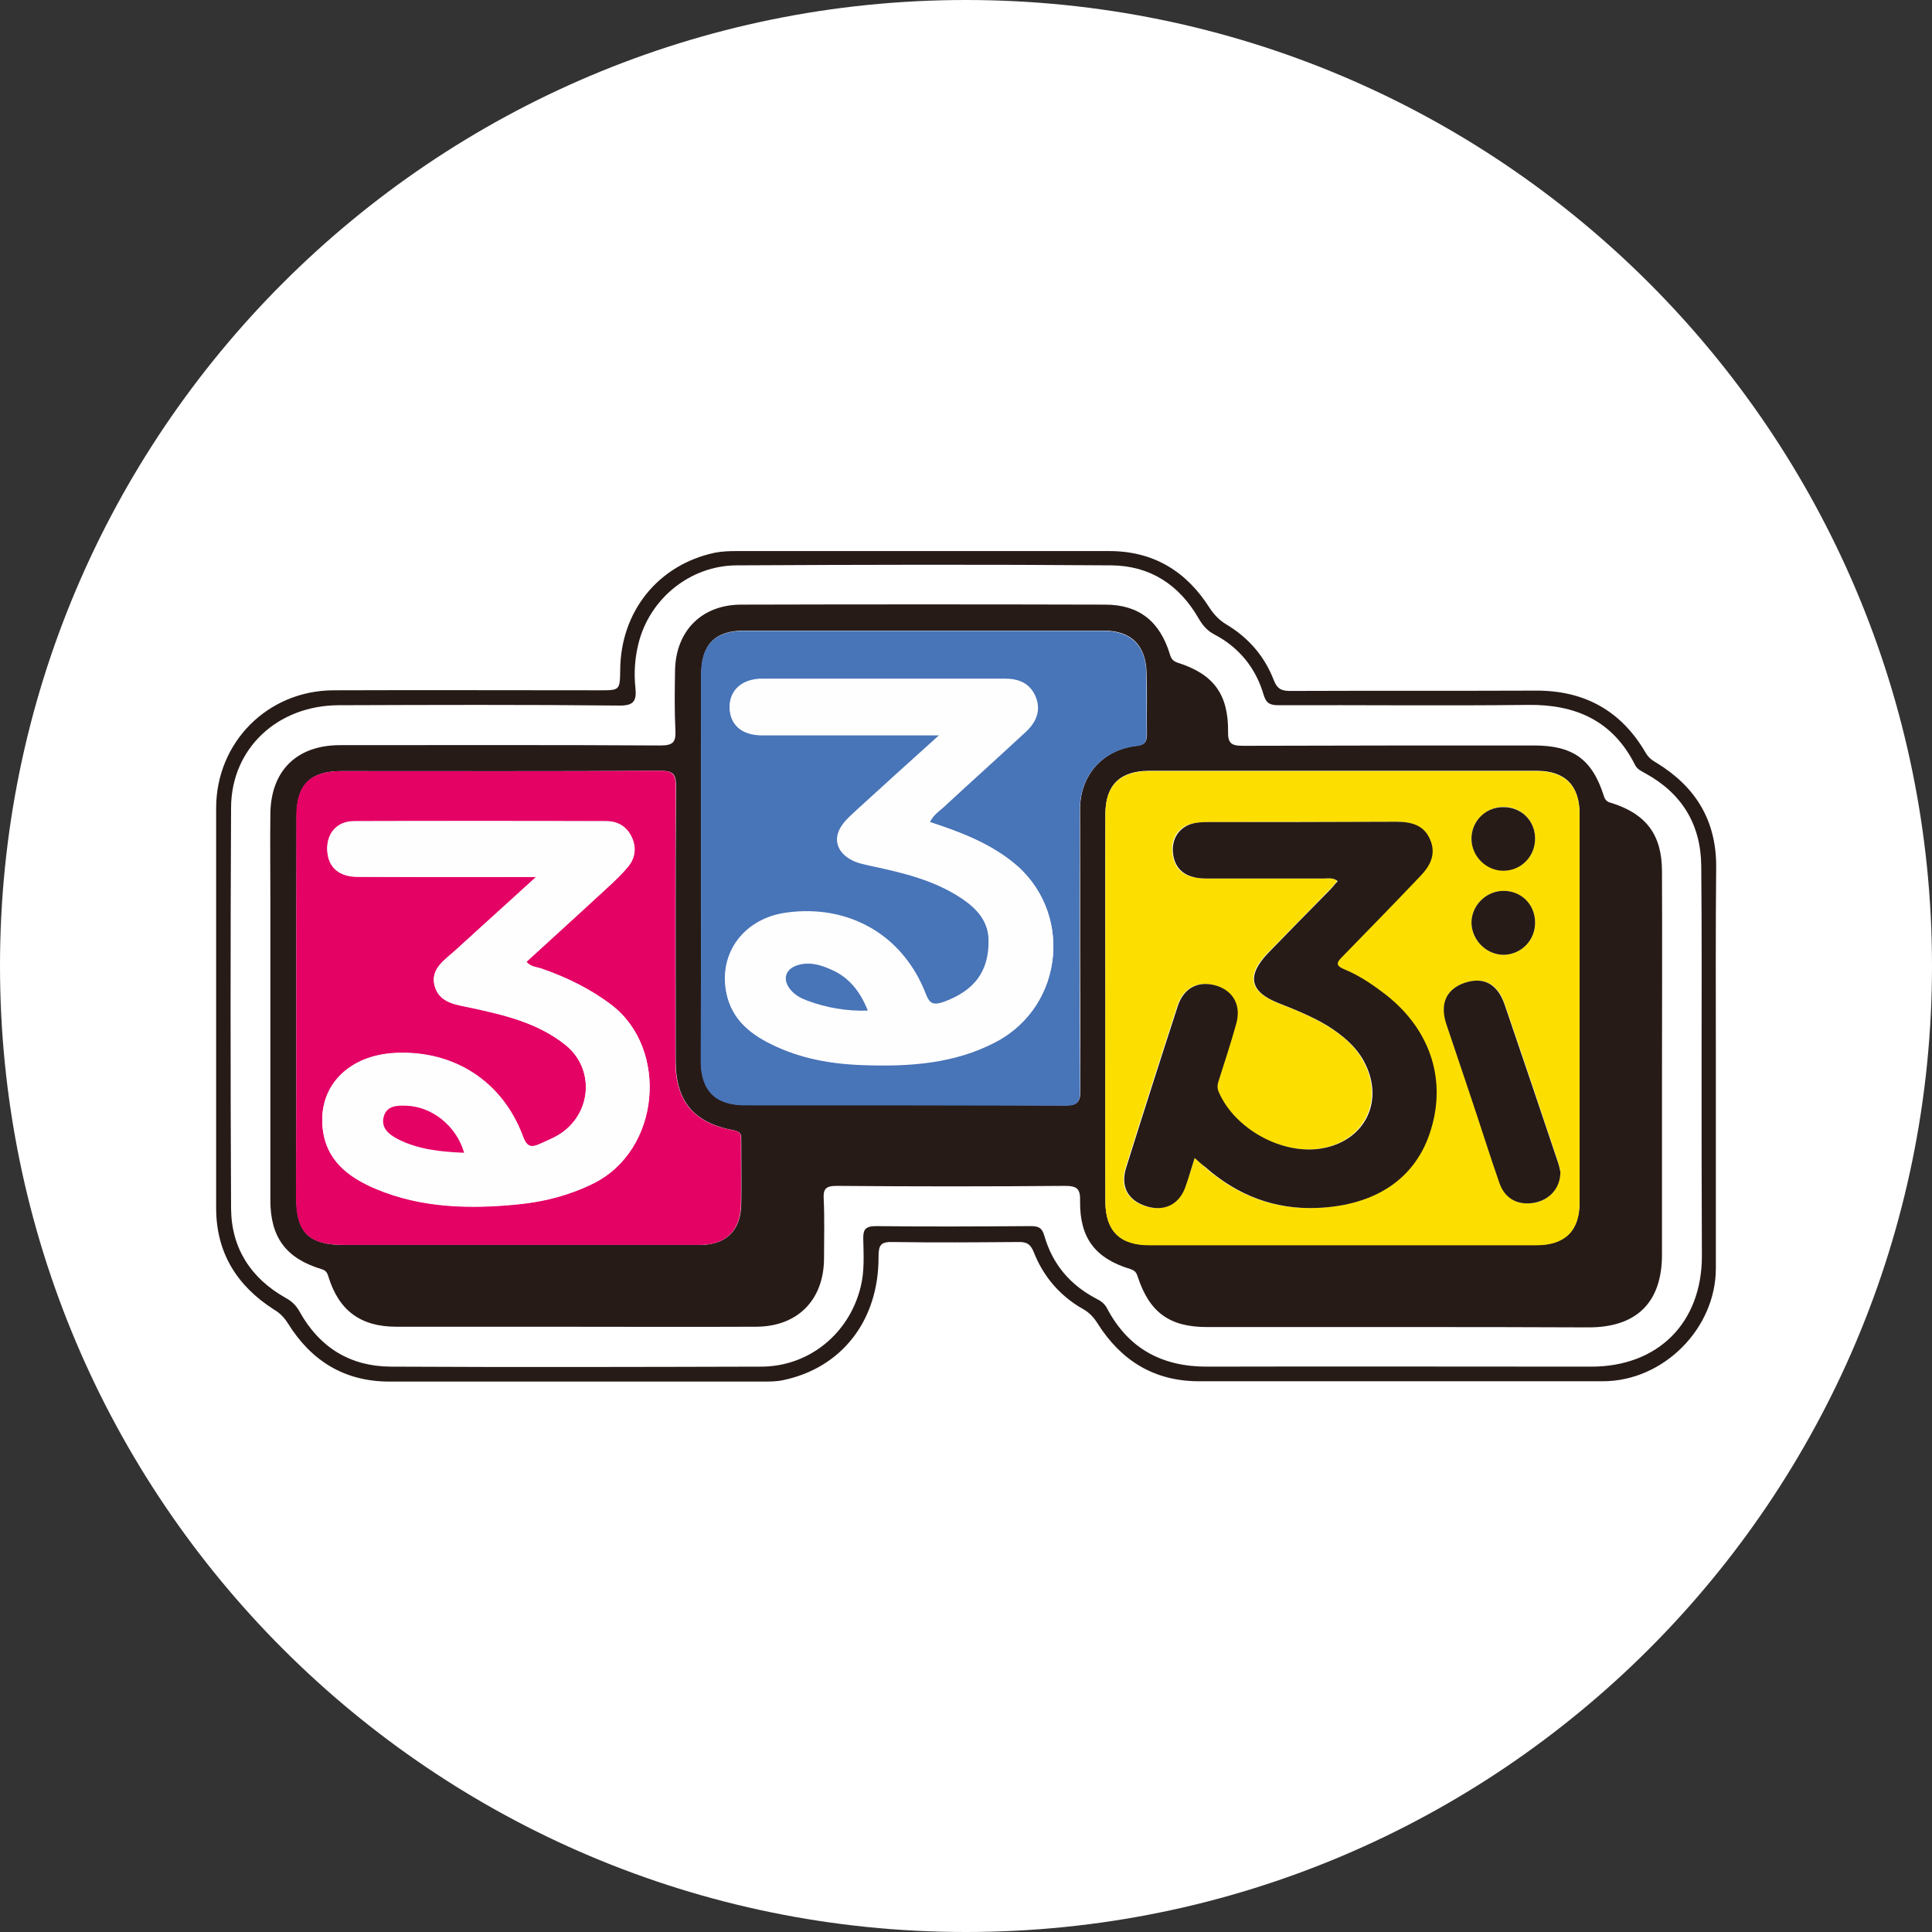 <?xml version="1.0" encoding="utf-8"?>
<!-- Generator: Adobe Illustrator 26.3.1, SVG Export Plug-In . SVG Version: 6.00 Build 0)  -->
<svg version="1.1" id="Layer_1" xmlns="http://www.w3.org/2000/svg" xmlns:xlink="http://www.w3.org/1999/xlink" x="0px" y="0px"
	 viewBox="0 0 595.3 595.3" style="enable-background:new 0 0 595.3 595.3;" xml:space="preserve">
<rect x="0" y="0" width="595.3" height="595.3" fill="#333333" stroke="none"/>
<style type="text/css">
	.st0{fill:#FFFFFF;}
	.st1{fill:#271B18;}
	.st2{fill:#FCDF00;}
	.st3{fill:#4874B8;}
	.st4{fill:#E40265;}
	.st5{fill:#FEFEFE;}
</style>
<path class="st0" d="M297.6,595.3L297.6,595.3C133.3,595.3,0,462,0,297.6l0,0C0,133.3,133.3,0,297.6,0l0,0
	C462,0,595.3,133.3,595.3,297.6l0,0C595.3,462,462,595.3,297.6,595.3z"/>
<path class="st0" d="M584.9,375.9c0.5-2,1.1-4,1.6-6L584.9,375.9z"/>
<polygon class="st0" points="586.4,369.9 586.4,369.9 586.4,369.9 "/>
<g>
	<path class="st1" d="M528.7,328.1c0,20.9,0,41.8,0,62.7c0,18.6-16.2,34.8-34.8,34.8c-41.5,0-83,0-124.5,0c-13.8,0-24-6.4-31.2-17.8
		c-1.2-1.9-2.5-3.3-4.4-4.4c-7.1-4-12.2-9.9-15.2-17.4c-1-2.6-2.2-3.4-4.9-3.3c-12.9,0.1-25.8,0.2-38.6,0c-3.7-0.1-4.4,0.9-4.4,4.5
		c0.1,19.7-11.4,34.4-29.6,38.1c-1.9,0.4-4,0.4-6,0.4c-38.4,0-76.7,0-115.1,0c-13.8,0-24-6.3-31.2-17.8c-1.2-1.9-2.5-3.3-4.4-4.4
		C73,396.2,66.6,386,66.6,372.2c0-41.1,0-82.1,0-123.2c0-20.2,15.8-36.2,36.1-36.3c27.3-0.1,54.7,0,82,0c6.3,0,6.3,0,6.4-6.2
		c0.1-18.1,11.7-32.5,29.2-36.2c2.1-0.4,4.3-0.5,6.4-0.5c38.4,0,76.7,0,115.1,0c13.7,0,23.8,6.3,30.9,17.5c1.4,2.1,2.9,3.7,5,5
		c6.9,4.1,11.9,9.8,14.8,17.3c1,2.6,2.3,3.3,5,3.3c25.2-0.1,50.4,0,75.6-0.1c15-0.1,26.4,6.1,34,19.2c0.9,1.5,2,2.3,3.4,3.1
		c11.9,7.3,18.3,17.6,18.3,31.8C528.6,287.1,528.7,307.6,528.7,328.1z M524.3,328.3c0-20.5,0.1-40.9-0.1-61.4
		c-0.1-12.8-5.9-22.4-17.2-28.6c-1.2-0.7-2.5-1.2-3.2-2.6c-6.8-13.6-18.3-18.7-33-18.5c-25.6,0.3-51.2,0-76.8,0.1
		c-2.7,0-3.9-0.6-4.7-3.4c-2.4-8.1-7.5-14.4-15.1-18.4c-2.3-1.2-3.7-2.9-4.9-5c-6-10.4-15-16.2-26.9-16.3c-38.5-0.3-77-0.2-115.5,0
		c-14.3,0.1-26.8,10.3-30.2,24.2c-1.1,4.5-1.4,9.1-0.9,13.6c0.4,4.1-0.6,5.5-5.2,5.4c-28.8-0.3-57.5-0.2-86.3-0.1
		c-18.8,0.1-33,13.3-33.1,31.5c-0.2,41.2-0.2,82.4,0,123.6c0.1,12.2,6.1,21.5,16.8,27.5c2,1.1,3.3,2.4,4.4,4.4
		c6.1,10.9,15.5,16.7,27.9,16.8c38.1,0.2,76.1,0.1,114.2,0c14.8,0,27.2-10.2,30.7-24.6c1.2-4.8,0.9-9.7,0.8-14.5
		c-0.1-3,0.5-4.2,3.9-4.2c15.9,0.2,31.8,0.1,47.7,0c2.4,0,3.5,0.5,4.2,3c2.5,8.7,7.9,15.1,15.9,19.3c1.4,0.7,2.6,1.5,3.4,3
		c6.5,12.4,16.9,18,30.7,18c39.5-0.1,79,0,118.5,0c20.6,0,34.1-13.5,34.1-34.1C524.3,367.5,524.3,347.9,524.3,328.3z"/>
	<path class="st1" d="M431.1,408.9c-19.7,0-39.5,0-59.2,0c-11.5,0-17.7-4.5-21.3-15.4c-0.4-1.3-0.8-2-2.4-2.5
		c-10.8-3.3-15.5-9.6-15.4-20.8c0.1-3.7-0.7-4.8-4.6-4.8c-23.5,0.2-46.9,0.2-70.4,0c-3.2,0-4.2,0.8-4,4c0.3,6.1,0.1,12.3,0.1,18.5
		c-0.1,12.7-8.2,20.9-21,20.9c-21.8,0.1-43.5,0-65.3,0c-15.2,0-30.3,0-45.5,0c-11,0-17.7-5-20.9-15.4c-0.4-1.4-0.9-2-2.3-2.4
		c-10.8-3.3-15.6-9.8-15.6-21.2c0-30.9,0-61.8,0-92.7c0-8.7-0.1-17.5,0-26.2c0.1-13.4,8.1-21.3,21.5-21.3c32.9,0,65.8-0.1,98.7,0.1
		c4,0,4.8-1.1,4.6-4.8c-0.3-6.1-0.2-12.3-0.1-18.5c0.3-12.1,8.3-20.1,20.4-20.1c37.4-0.1,74.7-0.1,112.1,0c10.4,0,16.9,5.1,20,15.4
		c0.4,1.3,0.9,2,2.4,2.5c11,3.5,15.6,9.7,15.5,21.2c-0.1,3.7,1.1,4.4,4.6,4.4c29.9-0.1,59.8-0.1,89.7-0.1c11.9,0,17.9,4.2,21.5,15.6
		c0.5,1.6,1.4,1.9,2.6,2.2c10.5,3.4,15.3,9.8,15.3,21c0.1,21.8,0,43.5,0,65.3c0,17.6,0,35.2,0,52.8c0,14.7-7.8,22.4-22.6,22.4
		C470,408.9,450.5,408.9,431.1,408.9z M340.6,310.1c0,20,0,40.1,0,60.1c0,8.9,4.4,13.4,13.4,13.4c39.8,0,79.6,0,119.4,0
		c8.8,0,13.3-4.4,13.3-13.1c0-39.9,0-79.8,0-119.8c0-8.7-4.5-13.2-13.2-13.2c-39.8,0-79.6,0-119.4,0c-9,0-13.5,4.4-13.5,13.3
		C340.5,270.6,340.6,290.4,340.6,310.1z M216,266.7c0,20,0,40.1,0,60.1c0,9.2,4.5,13.7,13.7,13.7c32.9,0,65.8-0.1,98.7,0.1
		c3.6,0,4.5-1.1,4.5-4.6c-0.1-28.9-0.1-57.8-0.1-86.7c0-10.4,7-18.3,17.4-19.5c2.8-0.3,3.2-1.5,3.2-3.8c-0.1-6.1,0.1-12.3-0.1-18.5
		c-0.2-8.7-4.7-13.2-13.3-13.2c-36.9,0-73.8,0-110.7,0c-9,0-13.2,4.3-13.2,13.5C216,227.5,216,247.1,216,266.7z M91.3,310.2
		c0,19.6,0,39.2,0,58.8c0,10.8,3.9,14.6,14.8,14.6c16.6,0,33.2,0,49.8,0c19.9,0,39.8,0,59.7,0c8.2,0,12.7-4.5,12.8-12.7
		c0.1-6.4,0-12.9,0-19.3c0-1.6,0.2-2.8-2.2-3.3c-12.5-2.3-18-9-18-21.5c0-28.2-0.1-56.4,0.1-84.6c0-3.8-1-4.7-4.8-4.7
		c-32.8,0.2-65.5,0.1-98.3,0.1c-9.6,0-13.8,4.2-13.8,13.8C91.3,271,91.3,290.6,91.3,310.2z"/>
	<path class="st2" d="M340.6,310.1c0-19.7,0-39.5,0-59.2c0-8.9,4.5-13.3,13.5-13.3c39.8,0,79.6,0,119.4,0c8.7,0,13.2,4.5,13.2,13.2
		c0,39.9,0,79.8,0,119.8c0,8.7-4.5,13.1-13.3,13.1c-39.8,0-79.6,0-119.4,0c-9,0-13.4-4.5-13.4-13.4
		C340.5,350.2,340.6,330.1,340.6,310.1z M368.1,356.8c1.3,1.2,2.2,2,3.2,2.9c9.8,8.6,21.1,13,34.2,12.5c18.3-0.7,30.7-9.2,35.2-24.1
		c4.9-16.1-0.7-32-15.2-42.6c-3.6-2.6-7.3-5-11.4-6.8c-2.9-1.2-2.5-2.1-0.6-4c8-8.1,16-16.4,23.9-24.7c3-3.1,5-6.8,3.1-11.2
		c-2-4.6-6-5.6-10.6-5.6c-19.3,0.1-38.6,0-58,0.1c-1.7,0-3.5,0.2-5.1,0.6c-3.8,1.1-6,4.5-5.6,8.6c0.3,4,2.3,6.8,6.2,7.7
		c1.8,0.4,3.7,0.5,5.5,0.5c11.6,0,23.2,0,34.8,0c1.3,0,2.8-0.5,4.3,0.8c-0.9,1-1.6,2-2.5,2.8c-6.3,6.5-12.6,12.9-18.9,19.3
		c-6.8,7-5.7,11.9,3.2,15.5c5.2,2,10.4,4.1,15.1,7c4.4,2.7,8.4,5.9,11,10.6c6.7,11.9,0.8,24.6-12.5,27.1
		c-12.3,2.3-27.2-5.9-32.1-17.4c-0.6-1.4-0.3-2.4,0.1-3.7c1.8-5.7,3.6-11.4,5.3-17.2c1.6-5.5-0.7-10-5.8-11.7
		c-5.6-1.8-10.3,0.4-12.2,6.2c-5.4,16.6-10.7,33.2-15.9,49.8c-1.8,5.7,0.5,10,6,11.8c5.6,1.9,10.4-0.4,12.3-6
		C366.3,362.8,367.1,359.9,368.1,356.8z M480.8,361.1c-0.2-0.7-0.4-2.1-0.8-3.4c-5.4-16.1-10.8-32.2-16.3-48.2
		c-2.1-6.3-6.4-8.6-12.2-6.7c-5.7,1.8-7.9,6.4-5.8,12.6c2.4,7.5,5,14.9,7.5,22.3c3,8.9,5.8,17.9,8.9,26.8c1.7,4.9,5.7,7,10.8,6.1
		C477.5,369.7,480.7,366.1,480.8,361.1z M473,284.1c-0.1-5.5-4.4-9.7-9.9-9.6c-5.4,0.1-9.8,4.7-9.7,10c0.1,5.3,4.8,9.8,10.1,9.7
		C468.9,294,473.1,289.6,473,284.1z M473,258.2c-0.1-5.5-4.4-9.7-9.9-9.6c-5.4,0.1-9.8,4.6-9.7,9.9c0.1,5.4,4.8,9.8,10,9.7
		C468.8,268.2,473.1,263.7,473,258.2z"/>
	<path class="st3" d="M216,266.7c0-19.6,0-39.2,0-58.8c0-9.2,4.2-13.5,13.2-13.5c36.9,0,73.8,0,110.7,0c8.6,0,13.2,4.5,13.3,13.2
		c0.1,6.1,0,12.3,0.1,18.5c0,2.3-0.4,3.5-3.2,3.8c-10.4,1.2-17.3,9-17.4,19.5c-0.1,28.9-0.1,57.8,0.1,86.7c0,3.5-0.8,4.6-4.5,4.6
		c-32.9-0.1-65.8-0.1-98.7-0.1c-9.2,0-13.7-4.5-13.7-13.7C216,306.8,216,286.7,216,266.7z M286.5,253.3c1.1-2.3,2.9-3.3,4.3-4.6
		c8.4-7.8,16.9-15.4,25.3-23.2c3.1-2.9,4.8-6.5,3-10.8c-1.7-4.1-5.2-5.4-9.4-5.4c-24.9,0-49.8,0-74.7,0c-6.2,0-10.1,3.5-10.1,8.7
		c0.1,5.4,3.6,8.6,10,8.6c16.5,0,32.9,0,49.4,0c1.4,0,2.7,0,5.3,0c-9.1,8.3-17.4,15.7-25.6,23.2c-1.5,1.3-3,2.7-4.2,4.3
		c-3.1,4.1-2.1,8.3,2.4,10.8c2,1.1,4.3,1.5,6.5,2c9.8,2.1,19.5,4.4,28,10.2c4.5,3.1,7.9,6.9,8,12.9c0.1,9.5-4.3,15.3-13.8,18.9
		c-2.9,1.1-4.3,0.9-5.6-2.5c-7-18.1-23.7-27.7-43-25c-12.9,1.8-20.8,12.3-18.4,24.7c1.5,7.7,6.9,12.3,13.6,15.6
		c9,4.5,18.7,6.2,28.6,6.5c14.1,0.5,28.1-0.4,40.9-7.2c21.2-11.3,23.7-40.6,4.9-55.4C304.4,259.7,295.7,256.3,286.5,253.3z"/>
	<path class="st4" d="M91.3,310.2c0-19.6,0-39.2,0-58.8c0-9.6,4.2-13.8,13.8-13.8c32.8,0,65.5,0.1,98.3-0.1c3.7,0,4.8,0.9,4.8,4.7
		c-0.2,28.2-0.1,56.4-0.1,84.6c0,12.5,5.6,19.3,18,21.5c2.4,0.4,2.2,1.7,2.2,3.3c0,6.4,0.1,12.9,0,19.3c-0.1,8.2-4.5,12.7-12.8,12.7
		c-19.9,0-39.8,0-59.7,0c-16.6,0-33.2,0-49.8,0c-10.9,0-14.8-3.8-14.8-14.6C91.3,349.4,91.3,329.8,91.3,310.2z M165.2,270.2
		c-8.9,8.1-16.9,15.3-24.9,22.6c-3.2,2.9-7.7,5.6-6.4,10.8c1.4,5.5,6.8,5.9,11.4,6.9c10.2,2.2,20.4,4.7,28.8,11.3
		c8.9,7,8.4,20.3-0.7,27c-2.2,1.6-4.8,2.6-7.2,3.7c-2.8,1.3-4,0.6-5.1-2.5c-6.3-16.8-21.1-26.4-39.1-25.6
		c-14.4,0.6-23.9,10.1-22.6,22.9c1,10.1,8,15.4,16.5,19c14.1,5.9,29,6.2,43.9,4.7c8-0.8,15.7-2.8,23-6.4c20.8-10.3,23.2-41.6,5.6-55
		c-6.6-5-13.8-8.5-21.6-11.2c-1.5-0.5-3.3-0.5-4.6-2.1c8.4-7.7,16.6-15.2,24.8-22.7c2.3-2.1,4.7-4.3,6.6-6.7
		c2.1-2.6,2.5-5.7,1.1-8.9c-1.5-3.3-4.3-5-7.9-5c-25.9,0-51.8-0.1-77.7,0c-5.6,0-8.8,4.2-8.2,9.7c0.5,4.7,3.8,7.4,9.3,7.4
		C128.1,270.3,146,270.2,165.2,270.2z"/>
	<path class="st1" d="M368.1,356.8c-1,3.1-1.8,6-2.8,8.8c-1.9,5.6-6.7,7.9-12.3,6c-5.5-1.8-7.8-6.1-6-11.8
		c5.2-16.6,10.5-33.2,15.9-49.8c1.9-5.8,6.6-8,12.2-6.2c5,1.7,7.4,6.1,5.8,11.7c-1.6,5.8-3.5,11.5-5.3,17.2
		c-0.4,1.2-0.7,2.3-0.1,3.7c4.9,11.5,19.8,19.7,32.1,17.4c13.4-2.5,19.2-15.1,12.5-27.1c-2.6-4.6-6.6-7.8-11-10.6
		c-4.8-2.9-10-5-15.1-7c-8.9-3.5-10-8.4-3.2-15.5c6.3-6.5,12.6-12.9,18.9-19.3c0.9-0.9,1.6-1.9,2.5-2.8c-1.5-1.2-3-0.8-4.3-0.8
		c-11.6,0-23.2,0-34.8,0c-1.9,0-3.8,0-5.5-0.5c-3.9-1-5.9-3.8-6.2-7.7c-0.3-4.1,1.9-7.4,5.6-8.6c1.6-0.5,3.4-0.6,5.1-0.6
		c19.3,0,38.6,0,58-0.1c4.6,0,8.7,0.9,10.6,5.6c1.9,4.5-0.1,8.1-3.1,11.2c-7.9,8.3-15.9,16.5-23.9,24.7c-1.9,1.9-2.3,2.8,0.6,4
		c4.1,1.7,7.8,4.1,11.4,6.8c14.5,10.6,20.2,26.4,15.2,42.6c-4.5,14.9-16.9,23.4-35.2,24.1c-13,0.5-24.4-3.9-34.2-12.5
		C370.3,358.8,369.4,358,368.1,356.8z"/>
	<path class="st1" d="M480.8,361.1c0,5-3.3,8.6-8,9.5c-5.1,0.9-9.1-1.2-10.8-6.1c-3.1-8.9-5.9-17.9-8.9-26.8
		c-2.5-7.4-5-14.9-7.5-22.3c-2-6.2,0.1-10.7,5.8-12.6c5.8-1.9,10,0.4,12.2,6.7c5.5,16.1,10.9,32.1,16.3,48.2
		C480.4,359,480.6,360.4,480.8,361.1z"/>
	<path class="st1" d="M473,284.1c0.1,5.5-4.1,9.9-9.5,10.1c-5.3,0.1-9.9-4.3-10.1-9.7c-0.1-5.3,4.3-9.9,9.7-10
		C468.6,274.4,472.9,278.5,473,284.1z"/>
	<path class="st1" d="M473,258.2c0.1,5.5-4.1,10-9.6,10.1c-5.3,0.1-9.9-4.3-10-9.7c-0.1-5.4,4.2-9.9,9.7-9.9
		C468.6,248.6,472.9,252.7,473,258.2z"/>
	<path class="st5" d="M286.5,253.3c9.3,3,17.9,6.3,25.3,12.1c18.9,14.8,16.4,44.1-4.9,55.4c-12.8,6.8-26.8,7.6-40.9,7.2
		c-9.9-0.3-19.6-2-28.6-6.5c-6.6-3.3-12-7.9-13.6-15.6c-2.5-12.3,5.5-22.9,18.4-24.7c19.3-2.7,36.1,6.9,43,25
		c1.3,3.3,2.6,3.5,5.6,2.5c9.5-3.5,13.9-9.4,13.8-18.9c0-6-3.5-9.8-8-12.9c-8.4-5.8-18.1-8.2-28-10.2c-2.2-0.5-4.5-0.8-6.5-2
		c-4.5-2.5-5.5-6.7-2.4-10.8c1.2-1.6,2.7-2.9,4.2-4.3c8.2-7.5,16.4-14.9,25.6-23.2c-2.5,0-3.9,0-5.3,0c-16.5,0-32.9,0-49.4,0
		c-6.4,0-10-3.2-10-8.6c0-5.2,3.9-8.7,10.1-8.7c24.9,0,49.8,0,74.7,0c4.2,0,7.6,1.3,9.4,5.4c1.8,4.3,0.1,7.9-3,10.8
		c-8.4,7.8-16.9,15.5-25.3,23.2C289.3,250,287.6,251.1,286.5,253.3z M267.4,311.4c-2.4-6.1-6-10.3-11-12.5
		c-3.3-1.5-6.7-2.5-10.3-1.6c-4.1,1.1-5.2,4.5-2.4,7.8c1.3,1.6,3.1,2.5,5,3.2C254.6,310.5,260.7,311.6,267.4,311.4z"/>
	<path class="st5" d="M165.2,270.2c-19.2,0-37.1,0-55,0c-5.5,0-8.8-2.7-9.3-7.4c-0.6-5.5,2.6-9.7,8.2-9.7c25.9-0.1,51.8-0.1,77.7,0
		c3.6,0,6.3,1.7,7.9,5c1.5,3.2,1,6.3-1.1,8.9c-2,2.4-4.3,4.6-6.6,6.7c-8.2,7.6-16.5,15.1-24.8,22.7c1.2,1.6,3.1,1.6,4.6,2.1
		c7.7,2.7,15,6.2,21.6,11.2c17.7,13.5,15.2,44.7-5.6,55c-7.3,3.6-15,5.6-23,6.4c-14.9,1.5-29.8,1.2-43.9-4.7
		c-8.6-3.6-15.6-8.9-16.5-19c-1.2-12.9,8.2-22.3,22.6-22.9c18-0.8,32.8,8.8,39.1,25.6c1.1,3,2.3,3.7,5.1,2.5c2.5-1.1,5-2.1,7.2-3.7
		c9.2-6.7,9.6-20,0.7-27c-8.4-6.7-18.6-9.1-28.8-11.3c-4.6-1-10-1.4-11.4-6.9c-1.3-5.2,3.2-7.8,6.4-10.8
		C148.3,285.5,156.4,278.3,165.2,270.2z M143,355.2c-2.3-8.1-9.9-14.2-17.9-14.5c-2.9-0.1-6,0-6.9,3.5c-0.8,3.4,1.5,5.3,4.2,6.7
		C128.8,354.2,135.8,354.8,143,355.2z"/>
	<path class="st3" d="M267.4,311.4c-6.7,0.2-12.8-0.9-18.7-3.1c-1.9-0.7-3.6-1.6-5-3.2c-2.8-3.2-1.8-6.7,2.4-7.8
		c3.6-1,7.1,0.1,10.3,1.6C261.4,301.1,265,305.3,267.4,311.4z"/>
	<path class="st4" d="M143,355.2c-7.2-0.3-14.2-1-20.6-4.3c-2.6-1.4-5-3.3-4.2-6.7c0.9-3.5,4-3.6,6.9-3.5
		C133.1,340.9,140.7,347,143,355.2z"/>
</g>
</svg>
